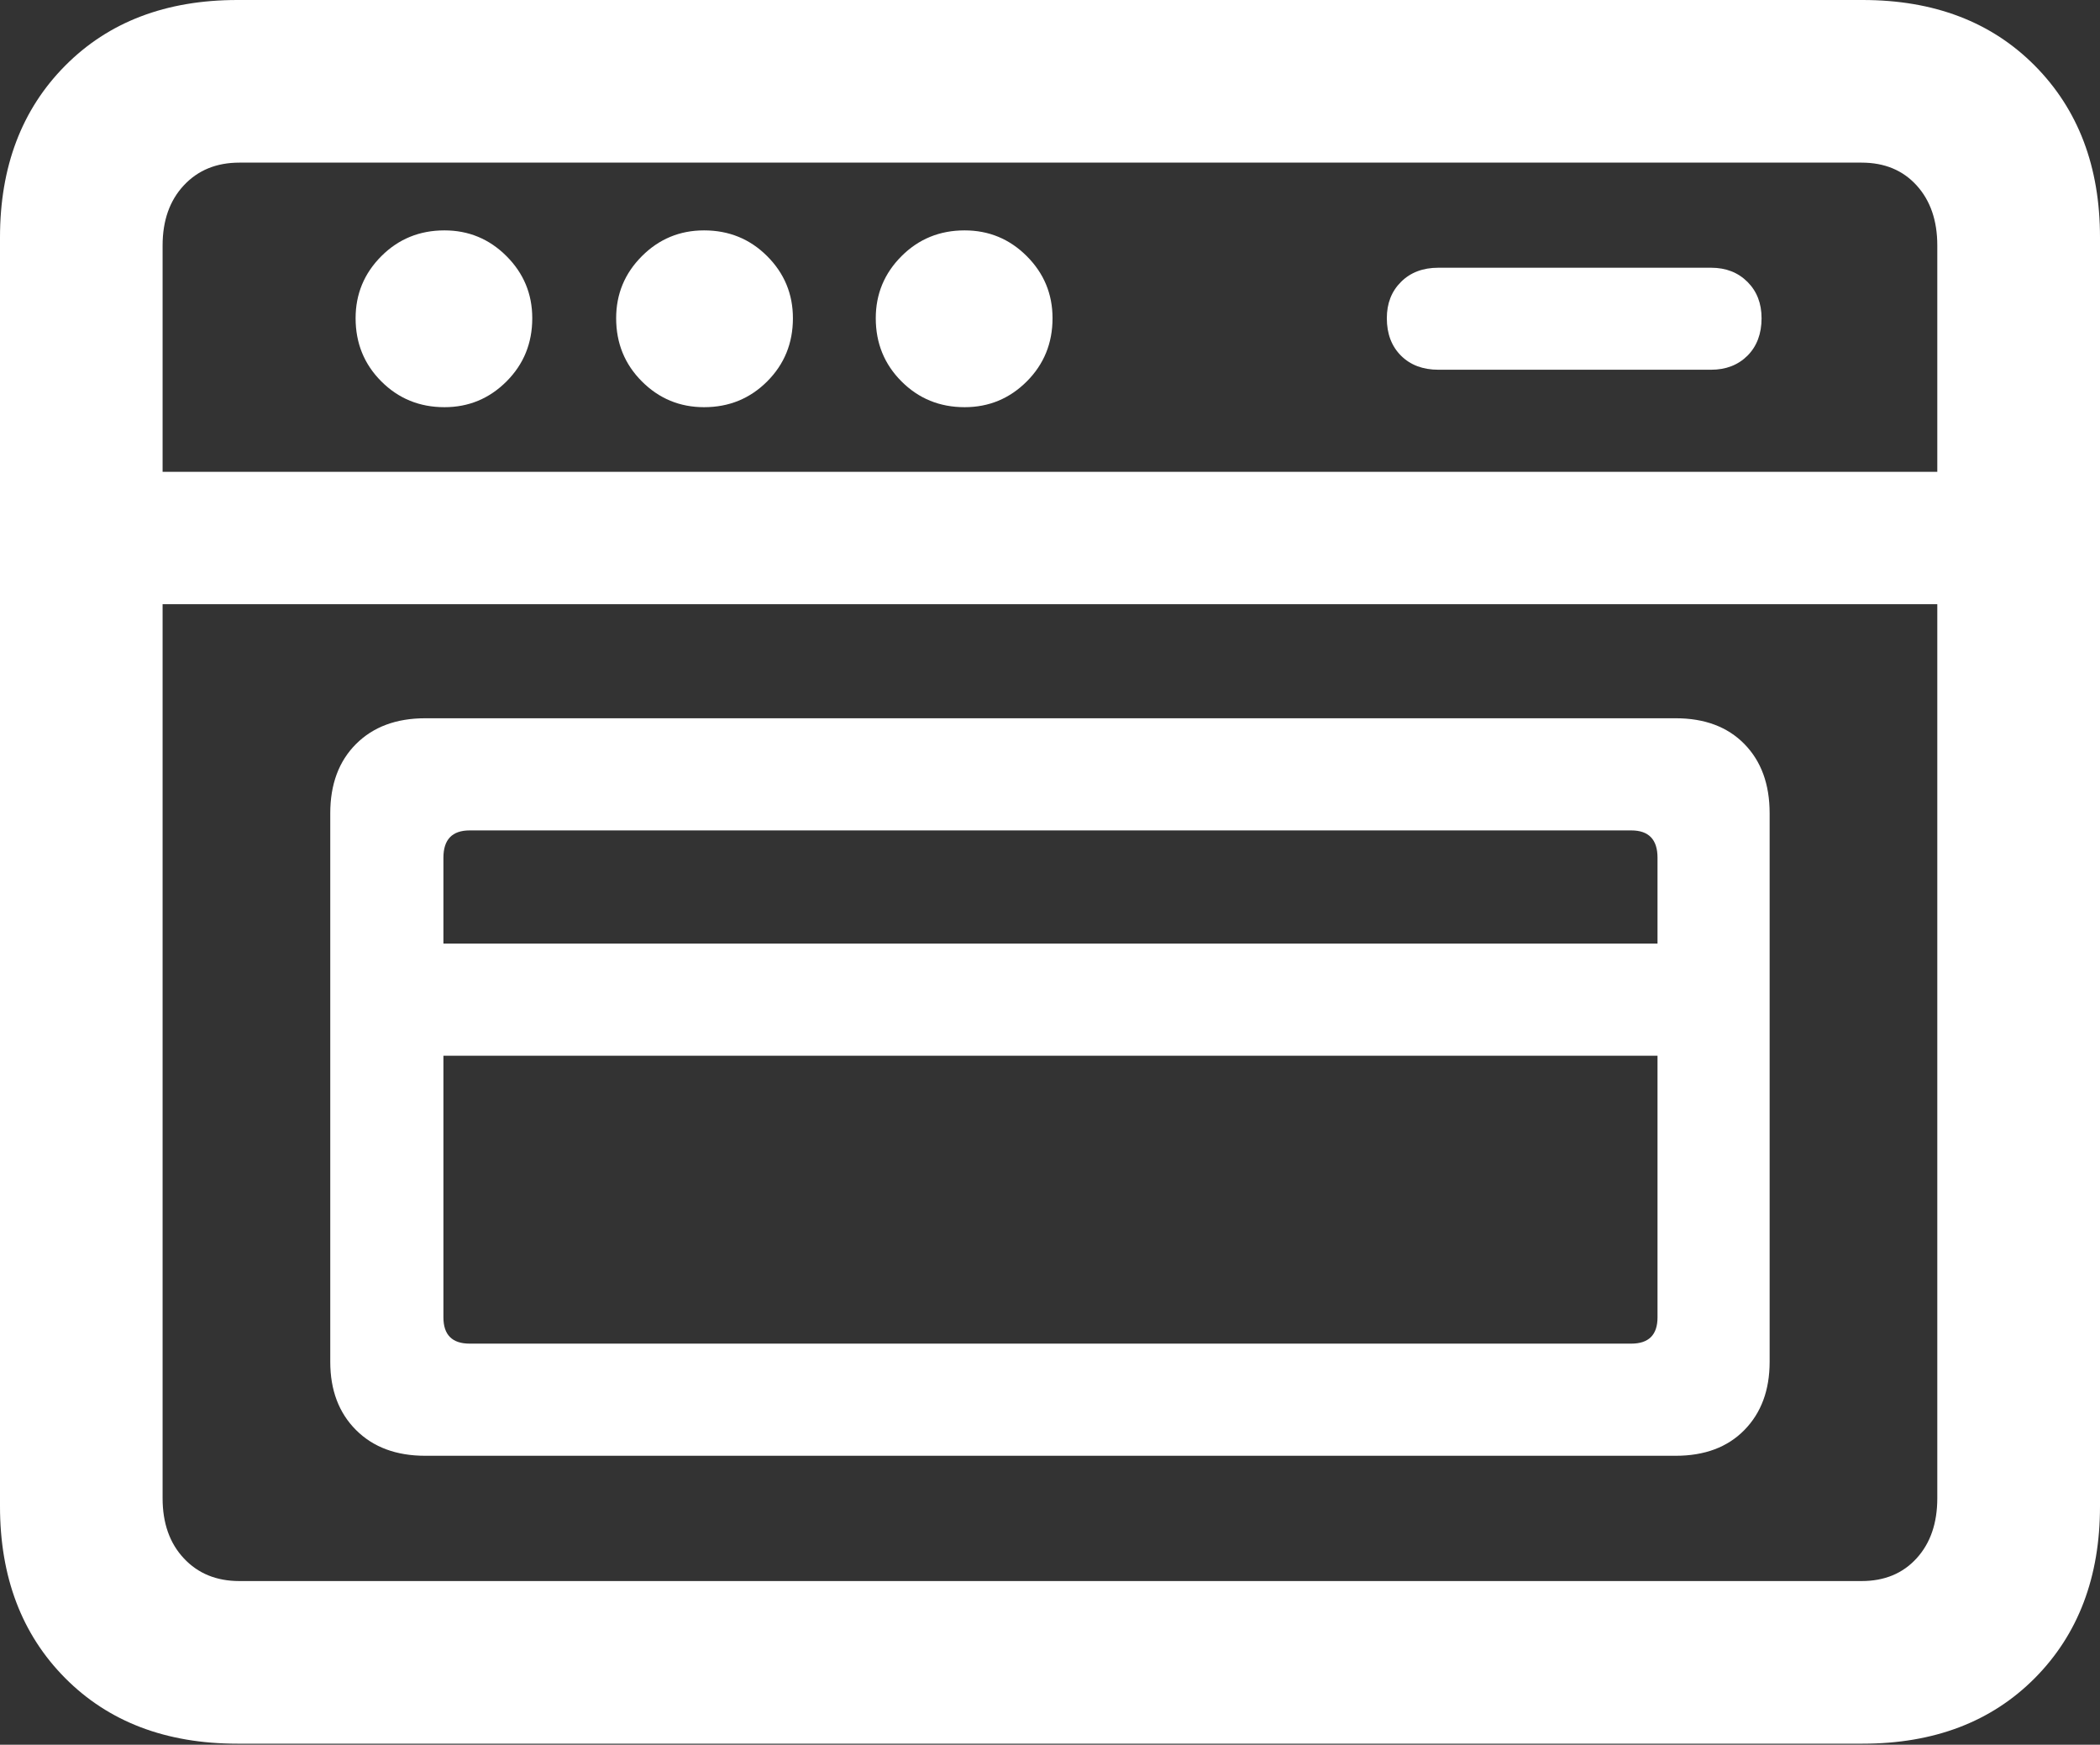 <?xml version="1.0" encoding="UTF-8"?>
<!--Generator: Apple Native CoreSVG 175.5-->
<!DOCTYPE svg
PUBLIC "-//W3C//DTD SVG 1.1//EN"
       "http://www.w3.org/Graphics/SVG/1.1/DTD/svg11.dtd">
<svg version="1.1" xmlns="http://www.w3.org/2000/svg" xmlns:xlink="http://www.w3.org/1999/xlink" width="20.303" height="16.865">
 <rect width="100%" height="100%" fill="#333333" stroke="none"/>
 <g>
  <rect height="16.865" opacity="0" width="20.303" x="0" y="0"/>
  <path d="M2.295 16.855L18.008 16.855Q19.043 16.855 19.673 16.221Q20.303 15.586 20.303 14.56L20.303 2.295Q20.303 1.27 19.673 0.635Q19.043 0 18.008 0L2.295 0Q1.26 0 0.63 0.635Q0 1.27 0 2.295L0 14.56Q0 15.586 0.63 16.221Q1.26 16.855 2.295 16.855ZM2.314 15.283Q1.982 15.283 1.777 15.063Q1.572 14.844 1.572 14.482L1.572 2.373Q1.572 2.012 1.777 1.792Q1.982 1.572 2.314 1.572L17.998 1.572Q18.33 1.572 18.53 1.792Q18.73 2.012 18.73 2.373L18.73 14.482Q18.73 14.844 18.53 15.063Q18.33 15.283 17.998 15.283ZM4.297 3.936Q4.648 3.936 4.897 3.687Q5.146 3.438 5.146 3.076Q5.146 2.725 4.897 2.476Q4.648 2.227 4.297 2.227Q3.936 2.227 3.687 2.476Q3.438 2.725 3.438 3.076Q3.438 3.438 3.687 3.687Q3.936 3.936 4.297 3.936ZM6.807 3.936Q7.168 3.936 7.417 3.687Q7.666 3.438 7.666 3.076Q7.666 2.725 7.417 2.476Q7.168 2.227 6.807 2.227Q6.455 2.227 6.206 2.476Q5.957 2.725 5.957 3.076Q5.957 3.438 6.206 3.687Q6.455 3.936 6.807 3.936ZM9.326 3.936Q9.678 3.936 9.927 3.687Q10.176 3.438 10.176 3.076Q10.176 2.725 9.927 2.476Q9.678 2.227 9.326 2.227Q8.965 2.227 8.716 2.476Q8.467 2.725 8.467 3.076Q8.467 3.438 8.716 3.687Q8.965 3.936 9.326 3.936ZM13.906 3.574L16.543 3.574Q16.758 3.574 16.895 3.438Q17.031 3.301 17.031 3.076Q17.031 2.861 16.895 2.725Q16.758 2.588 16.543 2.588L13.906 2.588Q13.682 2.588 13.545 2.725Q13.408 2.861 13.408 3.076Q13.408 3.301 13.545 3.438Q13.682 3.574 13.906 3.574ZM0.947 5.84L19.375 5.84L19.375 4.561L0.947 4.561ZM4.111 14.072L16.201 14.072Q16.621 14.072 16.865 13.823Q17.109 13.574 17.109 13.164L17.109 7.861Q17.109 7.441 16.865 7.192Q16.621 6.943 16.201 6.943L4.111 6.943Q3.691 6.943 3.442 7.192Q3.193 7.441 3.193 7.861L3.193 13.164Q3.193 13.574 3.442 13.823Q3.691 14.072 4.111 14.072ZM4.541 12.988Q4.287 12.988 4.287 12.734L4.287 8.291Q4.287 8.027 4.541 8.027L15.771 8.027Q16.025 8.027 16.025 8.291L16.025 12.734Q16.025 12.988 15.771 12.988ZM4.092 10.205L16.221 10.205L16.221 9.121L4.092 9.121Z" fill="#ffffff"/>
 </g>
</svg>

